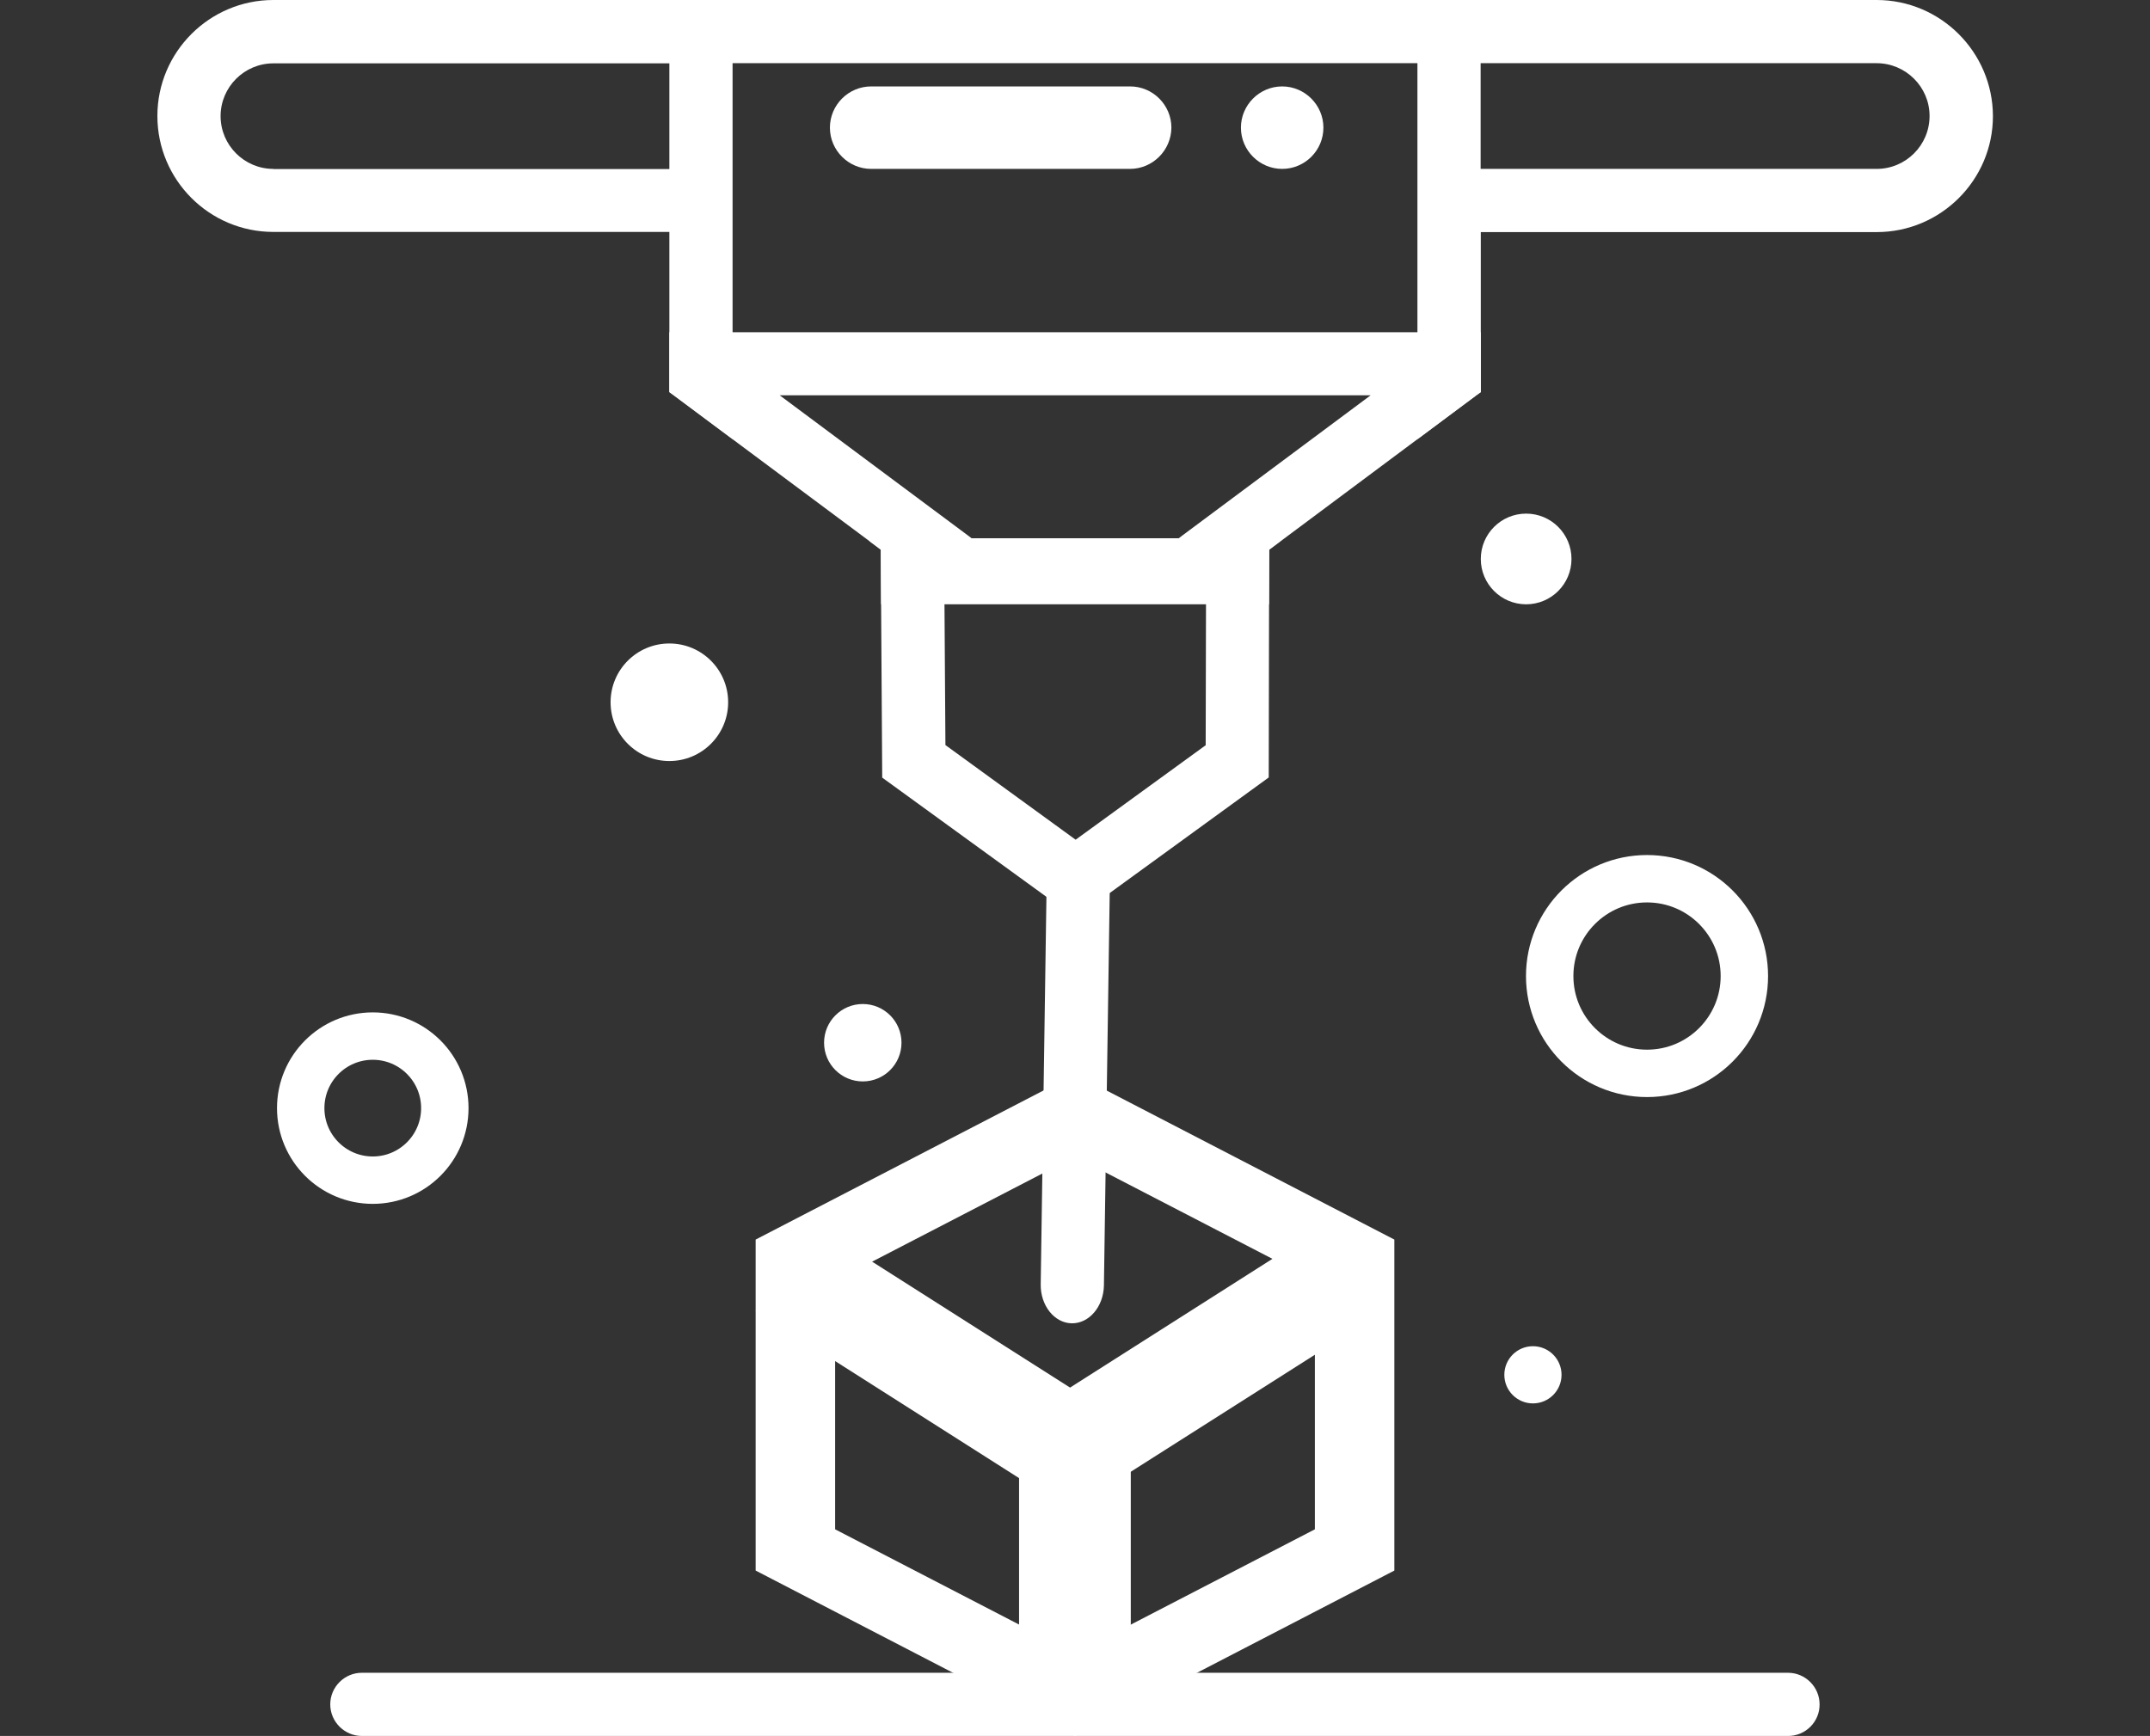 <?xml version="1.0" encoding="utf-8"?>
<!-- Generator: Adobe Illustrator 24.1.0, SVG Export Plug-In . SVG Version: 6.00 Build 0)  -->
<svg version="1.1" xmlns="http://www.w3.org/2000/svg" xmlns:xlink="http://www.w3.org/1999/xlink" x="0px" y="0px"
	 viewBox="0 0 1360.6 1098.8" style="enable-background:new 0 0 1360.6 1098.8;" xml:space="preserve">
<rect x="0" y="0" width="1360.6" height="1098.8" fill="#333333" stroke="none"/>
<style type="text/css">
	.st0{display:none;}
	.st1{display:inline;}
	.st2{display:inline;fill:#FFFFFF;}
	.st3{fill:#FFFFFF;}
	.st4{fill:none;stroke:#FFFFFF;stroke-width:30;stroke-miterlimit:10;}
</style>
<g id="Capa_1" class="st0">
	<rect x="-9.2" y="-9.5" class="st1" width="1394.2" height="1131.4"/>
	<g id="Capa_1_copia">
		<path class="st2" d="M0,965h1318.7c9.1,47.4-13.2,92.6-57.7,116.7c-20.6,11.2-43.7,17.1-67.2,17.1c-356.5,0-713-0.1-1069.3-0.2
			c-42.6,0-78.7-16.2-105.2-50.5C6.6,1031.7-0.4,1012.9,0,991.8C0.2,983,0,974.2,0,965z M501.6,1015.7v-31.6H43
			c-0.9,20.2,6.1,37.2,20,51.1c18.4,18.5,41.1,26.6,67,26.6h1054.3c6.3,0.1,12.6-0.3,18.9-1c24.3-3.1,44.6-13.5,59.6-33.1
			c9.8-12.8,14.5-27.3,13.4-43.6H824.4v31.6L501.6,1015.7L501.6,1015.7z"/>
		<path class="st2" d="M330,293.2H167.6c-14.5-0.2-26.5,11.4-26.7,25.9c0,0.2,0,0.4,0,0.6c0,182.8-0.1,365.5-0.2,548.2
			c-0.1,15.5,12.3,28.1,27.8,28.2c0.2,0,0.4,0,0.6,0c325-0.2,650-0.2,974.9,0c16.2,0,28.7-12.3,28.6-28.6
			c-0.4-74.8-0.2-224.3-0.2-224.3l36.7-45.3c0,0,0.3,184.9,0.3,276.5c-0.1,27-22.2,53-49,57.4c-4.1,0.7-8.2,1-12.4,1
			c-327.5,0.1-654.9,0.1-982.4,0.2c-33.6,0.1-61.9-28-61.8-61.9c0.3-185.7,0.3-371.4,0.2-557.1c0-26.1,20.5-50.9,47.8-56.7
			c4.1-0.7,8.2-1.1,12.3-1h152.5C321,268.3,325.3,280.4,330,293.2z"/>
		<path class="st2" d="M706.4,769c24.7,13.7,48.3,26.9,72.1,39.9c2.2,1.2,5.5,1.1,8.1,0.7c31-5,61.7-12,91.8-20.9
			c33.1-9.8,65.2-22.4,96.2-37.6c35.8-17.4,68.7-39.2,97.8-66.5c19.1-17.9,35.5-38.3,48.8-60.8c3.1-5.3,17.1-30.1,17.1-30.1l32,22.4
			c0,0-19,33.3-29.1,47.7c-22.3,31.6-50.2,57.8-81.4,80.5s-63.8,40.6-98.6,55.5c-56.8,24.3-115.9,40.3-177,49.4
			c-8.6,1.3-15.3-1.6-22.3-5c-31-15.4-60.5-33.5-89.6-52.2c-43.6-28.2-85.9-58.3-126.9-90.2c-37.2-29.1-74.4-58.3-110.8-88.4
			S350,543.6,317.5,508.5c49,17.3,104,34.2,156.2,42.4c36.7,5.7,73.7,8.1,110.9,6c84.5-4.6,161.8-30.1,229.7-81.5
			c20.2-15.3,54.3-52.5,54.3-52.5l28,20.1c0,0-23.5,32.3-38.3,45.8c-37.8,34.3-81.9,57.6-129.1,76.4c-25.9,10.3-52.8,18-80.3,23.1
			c-39.8,7.3-80,9.3-120.4,7c-19.8-1.2-39.6-4-59.5-6.1h-1.9c12,13.5,26.5,21.5,44.4,25.1c32.3,6.4,65.3,8.3,98.1,5.7
			c6.3-0.5,12.5-1.4,18.7-2.1l0.6,1.6c-1.4,0.9-2.8,1.8-4.3,2.5l-54.7,19l-27.5,9.6c7.3,5.7,13.9,11.2,20.9,16.4
			c17.7,13.3,35.4,26.6,53.5,39.4c3.8,2.7,9.1,4.7,13.7,4.6c57.8-2.1,115.2-8.2,170.7-25.2c15.5-4.8,30.2-12.4,45.3-18.6l6.2-2.9
			c0.3,0.5,0.6,0.9,1,1.3c-2,2-4.2,3.9-6.4,5.6l-116,80.9C723.5,757.5,715.7,762.7,706.4,769z"/>
		<path class="st2" d="M1225.2,497.1c0.4,23.3-6.2,46.1-18.9,65.6c-6,9.4-12.2,18.7-17.8,28.3c-2.5,4.2-4.5,4-8.2,1.7
			c-34.5-22.2-69-44.3-103.7-66.2L882.8,403.1c-5.4-3.5-5.5-3.7-1.9-9.3c6.9-10.7,13.5-21.7,20.7-32.2c19.3-27.9,46-44.4,79.3-50.3
			c23-4.1,45.3-1.3,67,7.3c5.5,2.2,10.9,5,15.9,8.2c36.2,22.9,72.5,45.7,108.4,69.1c28.1,18.5,44.7,45,51.1,77.9
			c0.9,4.4,1.5,8.8,1.9,13.3C1225.5,490.4,1225.2,493.8,1225.2,497.1z"/>
		<path class="st2" d="M404.2,0c1.1,1.5,2,3.1,2.9,4.7l36,80.1c7,15.6,13.9,31.1,21.1,46.5c0.9,2,2.6,3.7,4.6,4.6
			c41.9,19,83.8,37.7,125.8,56.6l1.3,0.7l2.8,2.3c-1,1-1.7,2.3-2.9,2.8c-17.5,8.1-35.1,16-52.8,23.9l-74.2,33.4
			c-2,1-3.6,2.6-4.7,4.6l-56.4,125.4c-0.7,1.6-2.1,3-3.2,4.5c-1.3-1.5-2.9-2.9-3.7-4.7c-18.8-41.8-37.6-83.6-56.4-125.3
			c-1-2-2.7-3.6-4.7-4.5c-41.8-19-83.8-37.7-125.7-56.6c-1.5-0.9-2.9-1.9-4.1-3.1c1.4-1.1,2.6-2.7,4.2-3.4l125.8-56.6
			c2-1,3.6-2.6,4.6-4.6C363.4,89.4,382.2,47.4,401,5.5C401.7,4,402.7,2.6,404.2,0z"/>
		<path class="st2" d="M1360.5,46.4c-1.5,5.3-2.3,11-4.7,16c-10.7,22.3-21.8,44.3-32.7,66.4c-11.9,24-23.6,48-35.5,72
			c-21,42.3-41.9,84.5-63.2,126.7c-7.1,14.3-14.8,28.3-22.6,42.2c-3.2,5.6-7.7,10.5-11.1,16s-5.3,3.6-8.9,1.2
			c-17-11-34.2-21.8-51.3-32.7c-21.2-13.6-42.5-27.2-63.9-40.6c-3.8-2.4-4.9-4.4-2.6-8.7c10.2-19.2,23.1-36.6,36.8-53.4
			s28.3-35.3,42.4-52.9s28.5-35.1,42.6-52.8c11.4-14.3,22.7-28.7,34.1-42.9s23.1-28.3,34.5-42.5c8.8-11,17.3-22.3,26.2-33.2
			c6.6-8.2,12.8-17.1,23.8-20.1c6.5-1.8,12.4-2.1,18.4,2.2c8.1,5.9,16.5,11.2,25.3,16C1356.7,30,1360,36.8,1360.5,46.4z"/>
		<path class="st2" d="M1070.5,256.2l-38.5,37H478.2c5.1-8.9,0-0.4,21.6-37H1070.5z"/>
		<path class="st2" d="M362,639.2c1,1.5,1.9,3,2.7,4.5c10.4,23,20.8,46.1,31,69.2c1.3,3.3,3.9,6,7.2,7.3
			c23,10.1,45.9,20.5,68.7,30.8c1.3,0.6,2.3,1.9,3.5,2.8c-1.2,1.1-2.3,2.5-3.7,3.2c-23,10.4-46.1,20.6-69,31.2
			c-2.7,1.3-4.9,3.5-6.3,6.2c-10.5,23-20.8,46.1-31.2,69.1c-0.7,1.4-2.1,2.5-3.1,3.7c-1.2-1.2-2.2-2.5-3.1-3.9
			c-10.4-23-20.7-46.1-31.2-69c-1.3-2.6-3.3-4.6-5.9-5.9c-23-10.6-46.1-20.8-69.1-31.3c-1.5-0.6-2.6-2-3.9-3
			c1.4-1.1,2.6-2.6,4.1-3.3c22.9-10.4,45.8-20.6,68.6-31.1c2.7-1.3,5-3.5,6.3-6.2c10.6-23.1,20.9-46.4,31.3-69.5
			C359.5,642.6,360.5,641.5,362,639.2z"/>
		<path class="st2" d="M282.2,489.7c-2.3,1.3-3.5,2.1-4.7,2.6c-13.2,6-26.5,11.8-39.6,18c-2.5,1.3-4.6,3.4-5.9,5.9
			c-6.1,13-11.8,26.1-17.8,39.2c-0.6,1.3-1.9,2.3-2.9,3.5c-1-1.1-2-2.4-2.8-3.7c-5.9-12.8-11.5-25.8-17.7-38.6
			c-1.5-2.8-3.8-5.1-6.6-6.5c-12.7-6.1-25.7-11.7-38.6-17.5c-1.3-0.8-2.5-1.8-3.6-2.9c1.2-1,2.1-2.3,3.5-2.9
			c13.1-6,26.3-11.7,39.4-17.9c2.5-1.3,4.6-3.4,5.8-6c6.2-13,11.9-26.3,17.9-39.4c0.6-1.3,2-2.2,3-3.3c1,1,1.9,2,2.6,3.2
			c5.9,13.2,11.7,26.4,17.9,39.4c1.4,2.7,3.5,4.8,6.2,6.2c13.1,6.2,26.3,12,39.5,18C279,487.6,280,488.4,282.2,489.7z"/>
	</g>
</g>
<g id="Capa_2">
	<path class="st3" d="M1187.6,0H173c-40.5,0-73.4,33-73.4,73.4c0,40.5,32.9,73.4,73.4,73.4h250.6v101.3l0.5,0.4l2.2,1.6l37.3,27.8
		V40H897v238l37.3-27.8l2.2-1.6l0.6-0.4V146.9h250.6c40.5,0,73.5-33,73.5-73.4C1261.1,33,1228.1,0,1187.6,0z M173,106.9
		c-18.4,0-33.4-15-33.4-33.4c0-18.4,15-33.4,33.4-33.4h250.6v66.9H173z M1187.6,106.9H937V40h250.6c18.4,0,33.5,15,33.5,33.4
		C1221.1,91.9,1206.1,106.9,1187.6,106.9z M550.2,342.5l7.2,5.4l0,2.2l0.2,32.4h245.5l0.1-32.5v-2.2l7.2-5.4H550.2z"/>
	<path class="st3" d="M715.1,106.9H551.3c-14.3,0-26.1-11.7-26.1-26.1v0c0-14.3,11.7-26.1,26.1-26.1h163.9
		c14.3,0,26.1,11.7,26.1,26.1v0C741.2,95.2,729.4,106.9,715.1,106.9z"/>
	<path class="st3" d="M811.4,106.9L811.4,106.9c-14.3,0-26.1-11.7-26.1-26.1v0c0-14.3,11.7-26.1,26.1-26.1h0
		c14.3,0,26.1,11.7,26.1,26.1v0C837.5,95.2,825.8,106.9,811.4,106.9z"/>
	<g>
		<path class="st3" d="M423.6,210.3v37.9l0.5,0.4l2.2,1.6l37.3,27.8l86.6,64.5l7.2,5.4l0,0l41.3,30.8h67l-48.5-36.2l-2.2-1.7
			l-2.9-2.2l-118.7-88.4h374l-118.7,88.4l-2.9,2.2l-2.2,1.7l-48.5,36.2h66.9l41.3-30.8l7.2-5.4L897,278l37.3-27.8l2.2-1.6l0.6-0.4
			v-37.9H423.6z"/>
		<path class="st3" d="M557.4,340.9l0,1.7l0,5.4l0,2.2l0.2,32.4l0.7,109.6L680.6,581l122.3-88.9l0.2-109.6l0.1-32.5v-2.2l0-5.4v-1.7
			H557.4z M763,471.7l-82.3,59.8l-82.4-59.9l-0.6-89.2l0-1.7h165.5v1.7L763,471.7z"/>
	</g>
	<g>
		<path class="st3" d="M680.3,1098.8L478.2,994.1V784.6l202.1-104.7l202.1,104.7v209.5L680.3,1098.8z M528.5,968l151.8,78.6
			L832.1,968V810.7l-151.8-78.6l-151.8,78.6V968z"/>
		<rect x="644.9" y="884.4" class="st3" width="70.7" height="193.6"/>
		<polygon class="st3" points="673.7,880.5 838.7,775.5 879.6,827.3 714.6,932.2 		"/>
		<polygon class="st3" points="695.1,889.7 519.1,777.7 478.2,829.5 654.2,941.5 		"/>
	</g>
	<path class="st3" d="M678.2,837.6L678.2,837.6c-11-0.2-19.8-11.3-19.6-24.7l3.8-257.5c0.2-13.4,9.3-24,20.4-23.8l0,0
		c11,0.2,19.8,11.3,19.6,24.7l-3.8,257.5C698.3,827.1,689.2,837.8,678.2,837.6z"/>
	<path class="st3" d="M1131.6,1098.8H229c-11,0-20-9-20-20l0,0c0-11,9-20,20-20h902.5c11,0,20,9,20,20l0,0
		C1151.6,1089.8,1142.6,1098.8,1131.6,1098.8z"/>
	<circle class="st4" cx="235.9" cy="701.4" r="45.6"/>
	<circle class="st4" cx="1042.3" cy="617.8" r="61.6"/>
	<circle class="st3" cx="965.8" cy="353.8" r="28.7"/>
	<circle class="st3" cx="423.6" cy="444.5" r="37.2"/>
	<circle class="st3" cx="970.1" cy="870.2" r="18.1"/>
	<circle class="st3" cx="546" cy="660" r="24.5"/>
</g>
</svg>
